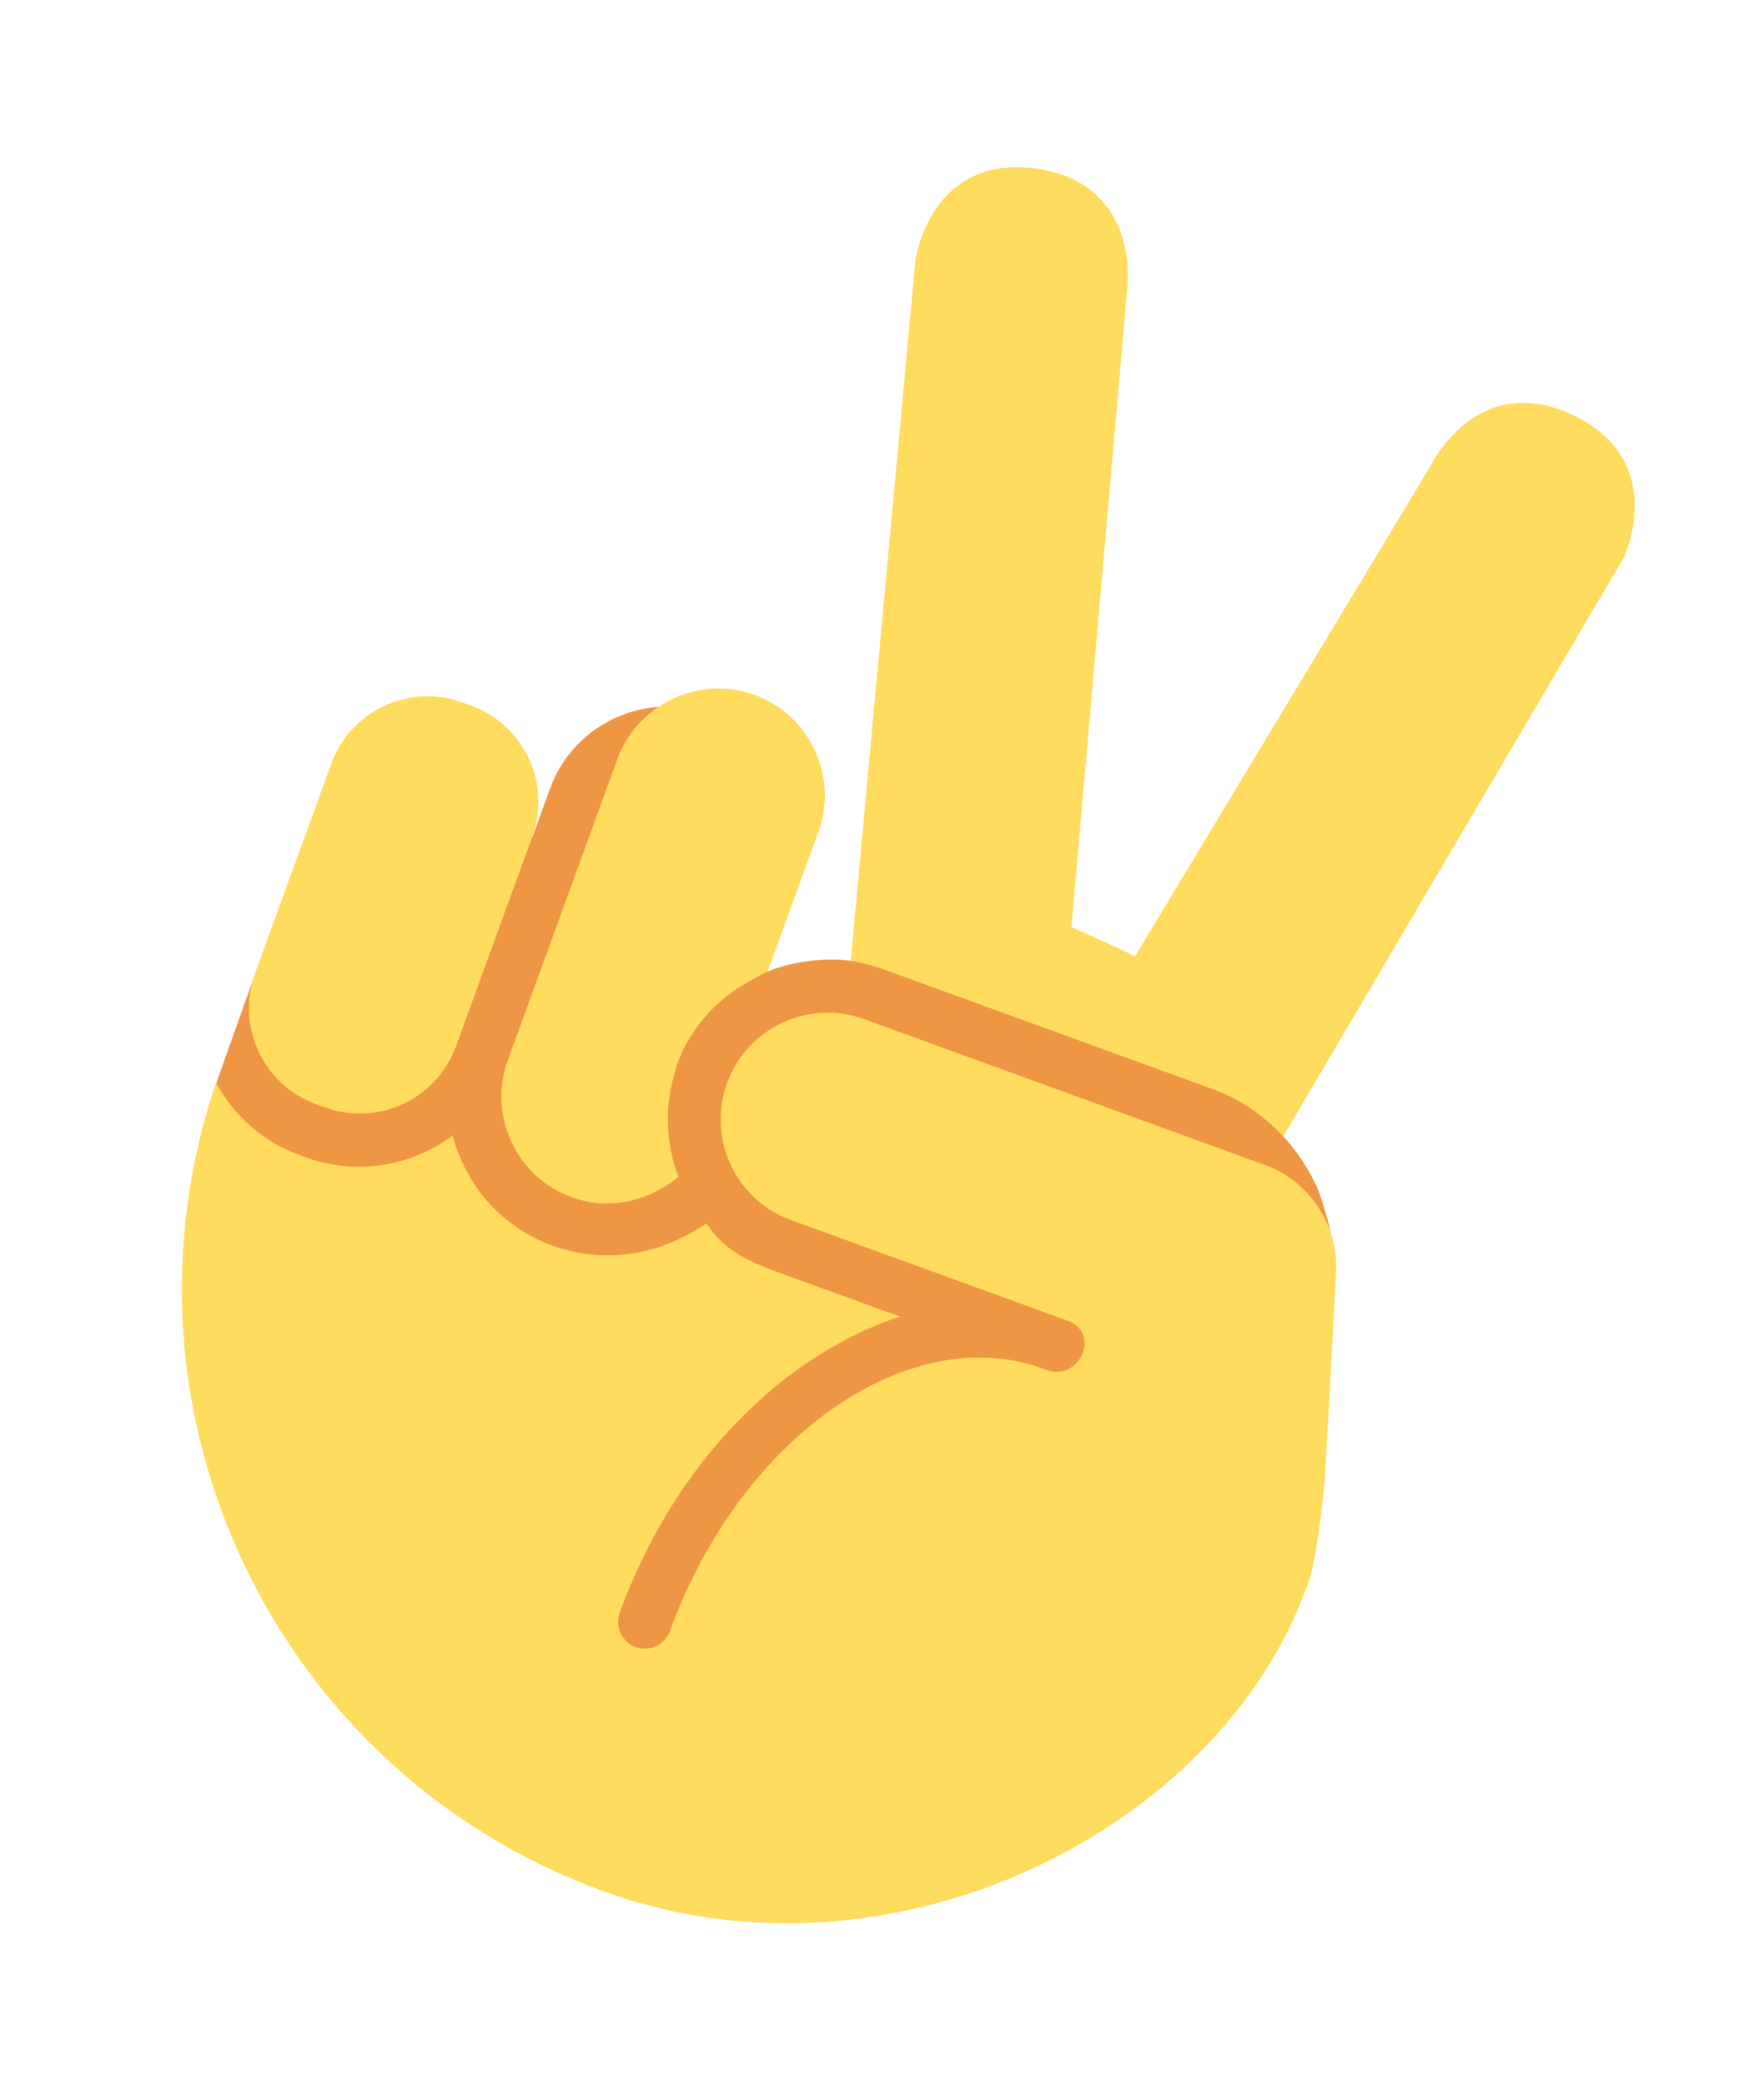 <svg width="33" height="39" viewBox="0 0 33 39" fill="none" xmlns="http://www.w3.org/2000/svg">
<g id="Emoji">
<path id="Vector" d="M24.61 22.154C24.457 21.828 24.25 21.524 24.005 21.258L24.092 19.847L16.582 17.055L15.92 17.976C15.449 17.905 14.809 17.986 14.366 18.174L12.324 13.224C11.432 13.287 10.615 13.858 10.29 14.754L9.961 15.656L4.778 18.204L4.045 20.266L9.761 33.761C9.761 33.761 24.871 22.989 24.884 23.026C24.841 22.772 24.644 22.191 24.61 22.154Z" fill="#EF9645"/>
<g id="Group">
<path id="Vector_2" d="M22.691 20.376L16.506 18.126C16.311 18.055 16.113 18.006 15.915 17.976L15.941 17.69L17.126 4.858C17.126 4.858 17.404 2.877 19.384 3.155C21.364 3.433 21.087 5.413 21.087 5.413L20.043 17.344C20.454 17.519 20.846 17.703 21.233 17.891L26.762 8.716C26.762 8.716 27.62 6.909 29.428 7.766C31.235 8.623 30.378 10.43 30.378 10.43L24.622 20.213L24.006 21.259C23.65 20.88 23.213 20.566 22.691 20.376ZM8.653 13.142L8.811 13.199C9.806 13.561 10.318 14.661 9.956 15.656L8.532 19.571C8.17 20.566 7.072 21.079 6.077 20.717L5.919 20.66C4.923 20.298 4.411 19.199 4.773 18.203L6.197 14.288C6.559 13.293 7.658 12.78 8.653 13.142ZM14.143 18.288L14.069 18.327C13.443 18.662 12.924 19.199 12.662 19.92C12.64 19.979 12.632 20.04 12.615 20.1C12.425 20.752 12.463 21.42 12.693 22.016C12.582 22.113 12.457 22.189 12.329 22.259C11.842 22.526 11.258 22.602 10.696 22.398C9.659 22.02 9.123 20.872 9.5 19.835L11.551 14.196C11.702 13.781 11.978 13.452 12.319 13.224C12.831 12.881 13.491 12.773 14.114 13C15.152 13.377 15.688 14.526 15.31 15.563L14.361 18.174C14.285 18.205 14.216 18.252 14.143 18.288Z" fill="#FFDC5D"/>
<path id="Vector_3" d="M5.714 21.65C6.676 22 7.703 21.813 8.468 21.245C8.521 21.459 8.605 21.663 8.704 21.859C9.436 23.312 11.198 23.877 12.649 23.203C12.844 23.112 13.038 23.02 13.21 22.887L13.208 22.883C13.357 23.06 13.516 23.423 14.456 23.765L16.84 24.632C16.397 24.768 15.961 24.976 15.536 25.222C13.88 26.181 12.411 27.923 11.593 30.172C11.499 30.432 11.633 30.719 11.892 30.813C12.151 30.908 12.438 30.774 12.533 30.514C13.404 28.12 15.063 26.354 16.817 25.688C17.721 25.345 18.648 25.29 19.507 25.602C20.15 25.92 20.645 24.952 19.966 24.705L14.797 22.825C13.76 22.448 13.224 21.3 13.601 20.262C13.979 19.225 15.127 18.689 16.165 19.066L23.683 21.801C24.489 22.094 25.039 22.928 24.997 23.784L24.793 27.525C24.775 27.875 24.604 29.447 24.43 29.724C22.787 34.244 16.664 37.337 11.294 35.384C5.15 33.15 1.951 26.42 4.04 20.26L4.05 20.274C4.382 20.868 4.908 21.356 5.598 21.607L5.714 21.65Z" fill="#FFDC5D"/>
</g>
</g>
</svg>
